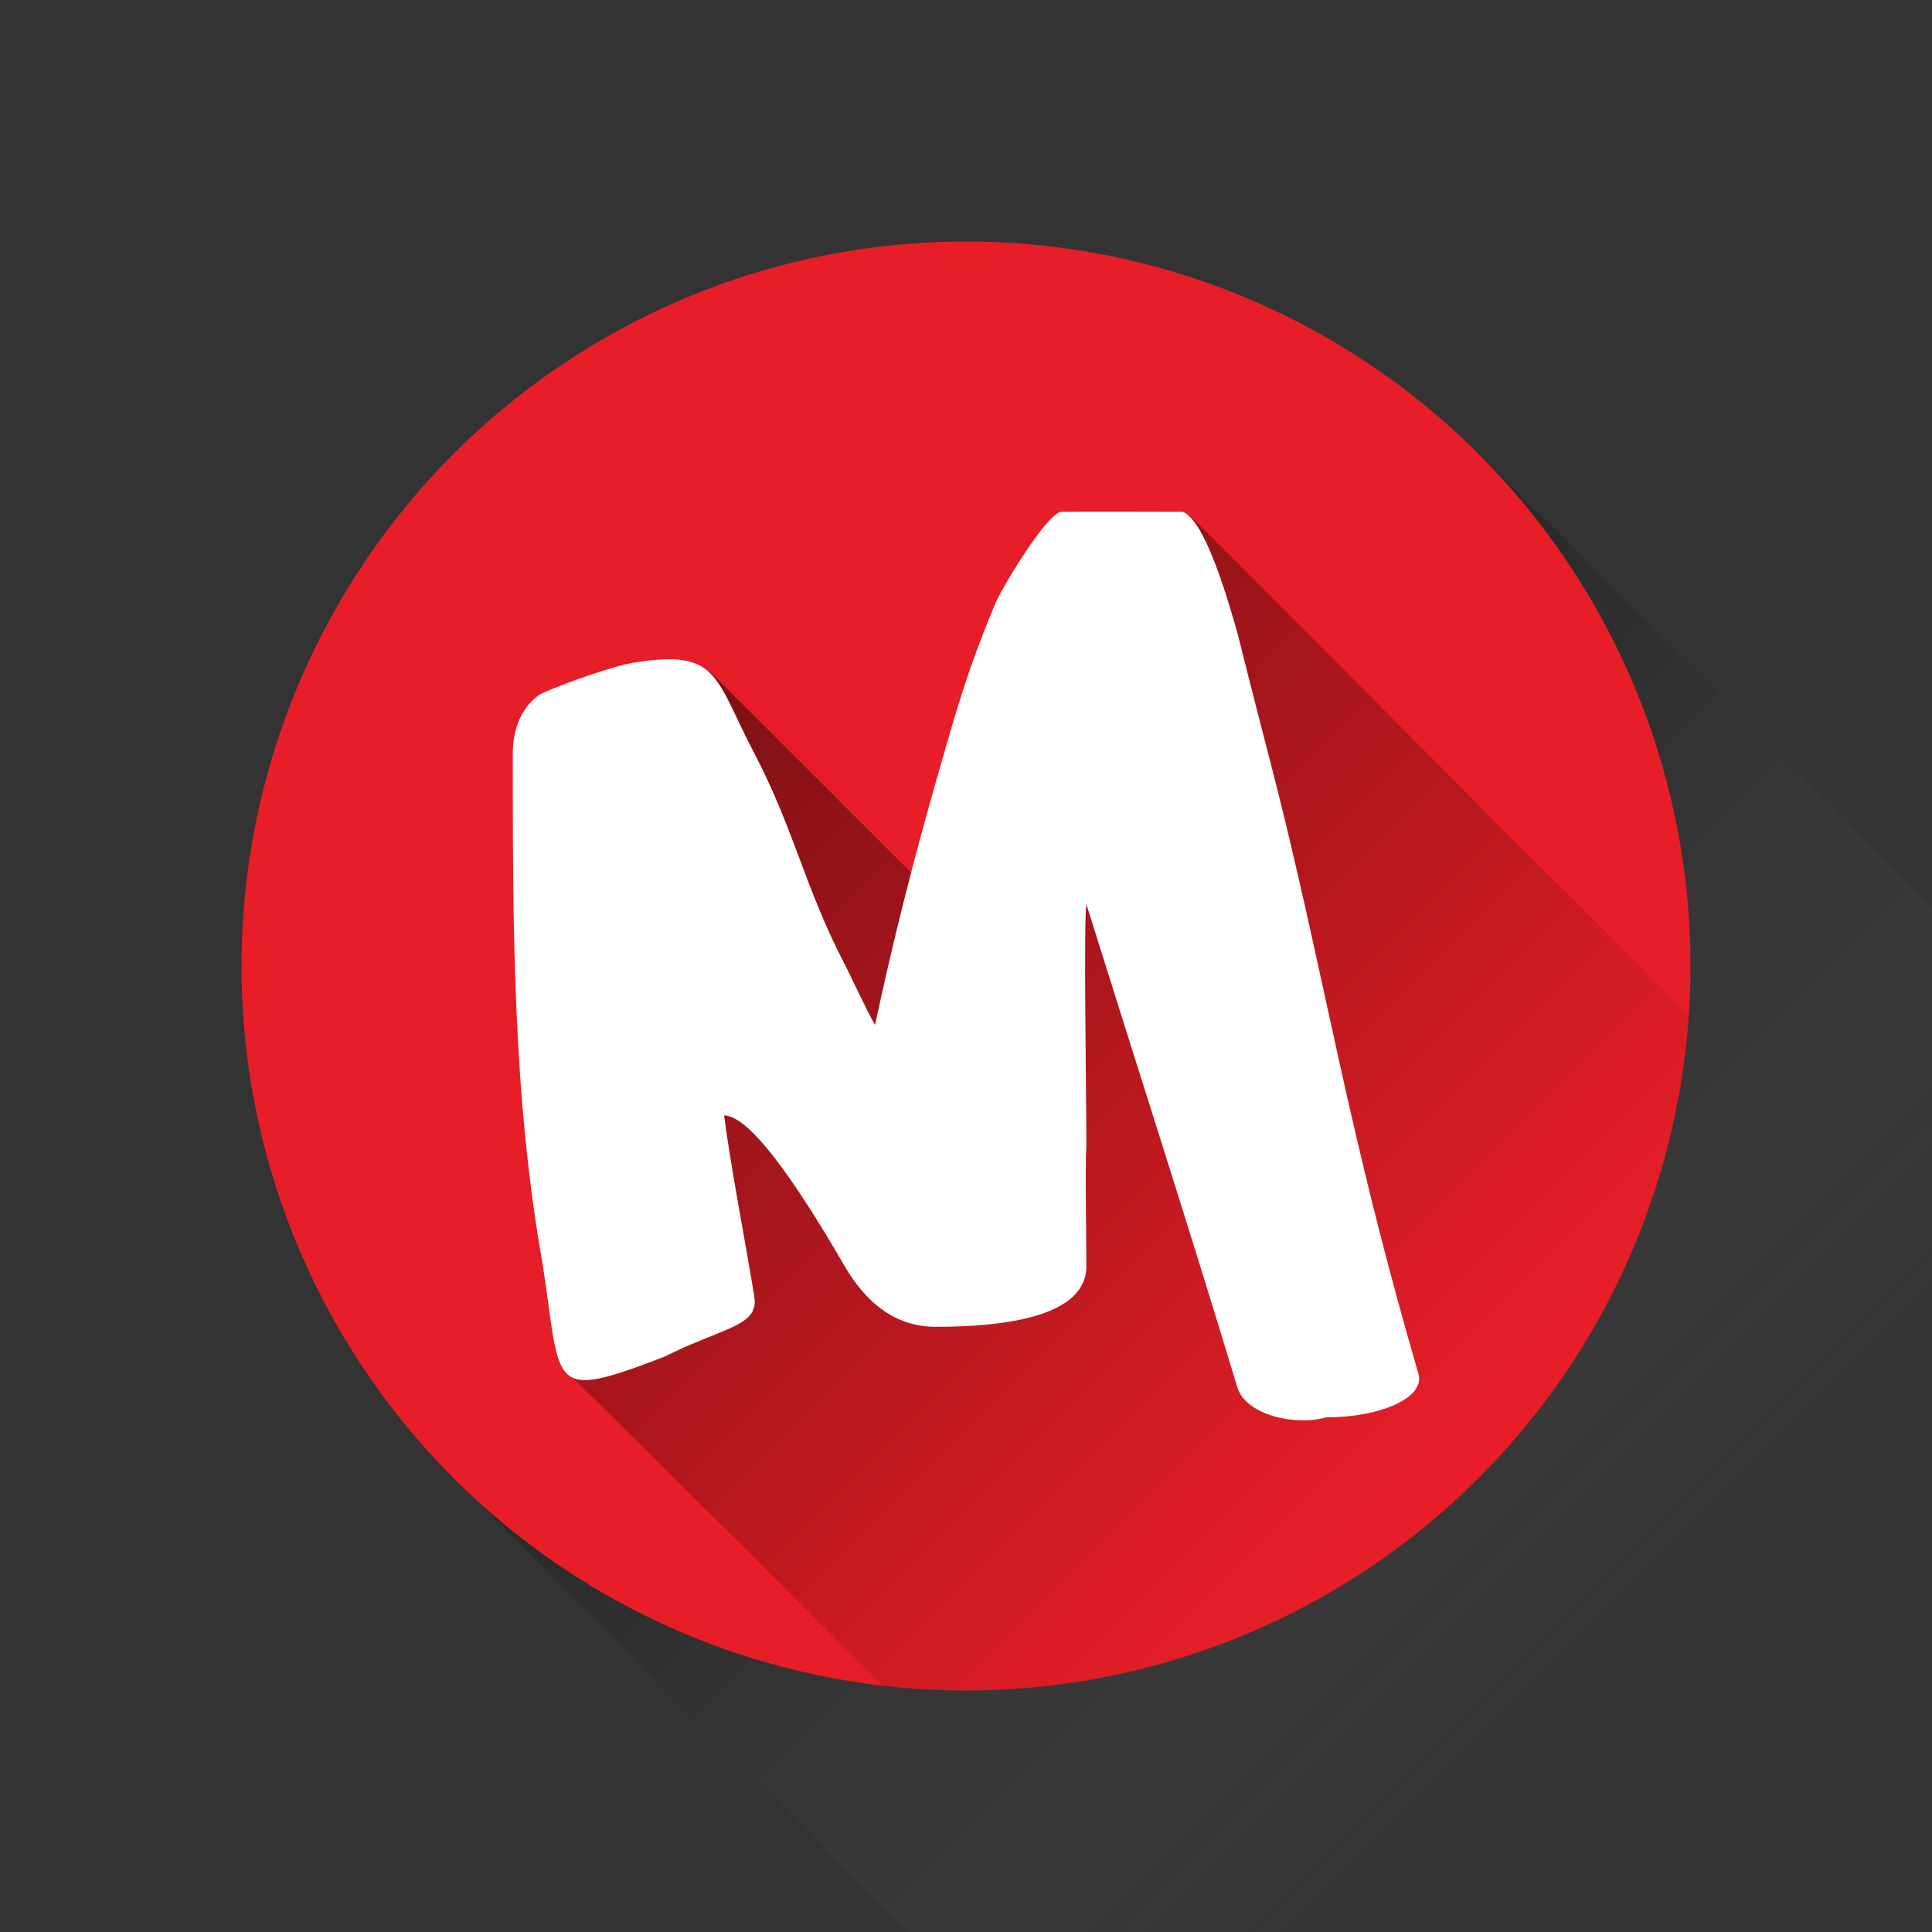 <?xml version="1.0" ?><!DOCTYPE svg  PUBLIC '-//W3C//DTD SVG 1.1//EN'  'http://www.w3.org/Graphics/SVG/1.1/DTD/svg11.dtd'><svg enable-background="new 0 0 64 64" height="64px" id="Meetup" version="1.1" viewBox="0 0 64 64" width="64px" xml:space="preserve" xmlns="http://www.w3.org/2000/svg" xmlns:xlink="http://www.w3.org/1999/xlink"><rect x="0" y="0" width="64" height="64" fill="#333333" stroke="none"/><linearGradient gradientTransform="matrix(1 0 0 -1 -1370 -1753)" gradientUnits="userSpaceOnUse" id="Circle_Shadow_1_" x1="1434.03" x2="1402.03" y1="-1816.999" y2="-1784.999"><stop offset="0.316" style="stop-color:#FFFFFF;stop-opacity:0"/><stop offset="0.351" style="stop-color:#E9E9E9;stop-opacity:0.05"/><stop offset="0.454" style="stop-color:#ACACAC;stop-opacity:0.202"/><stop offset="0.557" style="stop-color:#787878;stop-opacity:0.352"/><stop offset="0.657" style="stop-color:#4D4D4D;stop-opacity:0.498"/><stop offset="0.753" style="stop-color:#2B2B2B;stop-opacity:0.638"/><stop offset="0.844" style="stop-color:#131313;stop-opacity:0.772"/><stop offset="0.929" style="stop-color:#050505;stop-opacity:0.896"/><stop offset="1" style="stop-color:#000000"/></linearGradient><polygon enable-background="new    " fill="url(#Circle_Shadow_1_)" id="Circle_Shadow" opacity="0.2" points="64.029,64   64.029,30.059 49,15.029 15.059,48.971 30.088,64 "/><circle cx="32" cy="32" fill="#E71E27" id="Circle" r="24"/><g id="M_shadow"><g><defs><circle cx="32.029" cy="32" id="SVGID_1_" r="24"/></defs><clipPath id="SVGID_2_"><use overflow="visible" xlink:href="#SVGID_1_"/></clipPath><g clip-path="url(#SVGID_2_)" enable-background="new    " opacity="0.5"><linearGradient gradientTransform="matrix(1 0 0 -1 -274 -299)" gradientUnits="userSpaceOnUse" id="SVGID_3_" x1="328.035" x2="328.002" y1="-375.97" y2="-375.937"><stop offset="0.525" style="stop-color:#000000;stop-opacity:0"/><stop offset="0.579" style="stop-color:#000000;stop-opacity:0.113"/><stop offset="1" style="stop-color:#000000"/></linearGradient><path d="M54.018,76.952C53.826,77.032,54.208,76.878,54.018,76.952L54.018,76.952z" fill="url(#SVGID_3_)"/><linearGradient gradientTransform="matrix(1 0 0 -1 -274 -299)" gradientUnits="userSpaceOnUse" id="SVGID_4_" x1="351.391" x2="293.326" y1="-378.577" y2="-320.512"><stop offset="0.525" style="stop-color:#000000;stop-opacity:0"/><stop offset="0.579" style="stop-color:#000000;stop-opacity:0.113"/><stop offset="1" style="stop-color:#000000"/></linearGradient><path d="M79.02,77.516c-2.002-6.89-2.768-11.22-4.002-16.563c-0.703-3.053-1-4-2-8     c-0.229-0.791-0.906-3.229-1.607-3.864c-0.036-0.041-0.071-0.073-0.105-0.106c-0.037-0.041-0.072-0.074-0.107-0.106     c-0.035-0.04-0.071-0.073-0.106-0.104c-0.036-0.041-0.071-0.076-0.108-0.107c-0.033-0.04-0.068-0.072-0.104-0.104     c-0.036-0.041-0.07-0.074-0.105-0.106c-0.037-0.041-0.071-0.074-0.106-0.106c-0.035-0.039-0.069-0.072-0.104-0.104     c-0.037-0.041-0.072-0.075-0.107-0.106c-0.037-0.043-0.073-0.076-0.109-0.109c-0.033-0.038-0.066-0.068-0.101-0.1     c-0.037-0.044-0.075-0.08-0.112-0.113c-0.033-0.039-0.068-0.07-0.104-0.103c-0.034-0.04-0.068-0.073-0.104-0.104     c-0.037-0.043-0.074-0.078-0.111-0.111c-0.033-0.038-0.067-0.069-0.102-0.1c-0.036-0.043-0.072-0.078-0.107-0.11     c-0.037-0.041-0.072-0.075-0.109-0.108c-0.034-0.039-0.069-0.072-0.104-0.104c-0.035-0.04-0.07-0.073-0.105-0.105     c-0.036-0.041-0.071-0.074-0.105-0.105c-0.037-0.041-0.072-0.074-0.106-0.106c-0.036-0.041-0.071-0.073-0.106-0.106     c-0.035-0.041-0.07-0.073-0.105-0.105c-0.036-0.041-0.072-0.074-0.107-0.107c-0.035-0.039-0.07-0.072-0.105-0.104     c-0.037-0.041-0.072-0.075-0.108-0.106c-0.034-0.041-0.069-0.072-0.104-0.104c-0.035-0.041-0.07-0.074-0.105-0.106     c-0.036-0.041-0.071-0.074-0.105-0.105c-0.037-0.041-0.072-0.075-0.107-0.107c-0.036-0.041-0.072-0.074-0.108-0.107     c-0.034-0.038-0.069-0.07-0.104-0.104c-0.035-0.041-0.07-0.074-0.105-0.105c-0.035-0.041-0.07-0.073-0.105-0.105     c-0.035-0.041-0.071-0.074-0.107-0.107c-0.034-0.039-0.068-0.071-0.104-0.104c-0.037-0.043-0.073-0.078-0.11-0.111     c-0.035-0.039-0.07-0.072-0.104-0.104c-0.035-0.04-0.068-0.072-0.104-0.104c-0.037-0.045-0.074-0.08-0.112-0.113     c-0.033-0.038-0.066-0.069-0.101-0.1c-0.036-0.041-0.071-0.076-0.107-0.107c-0.036-0.042-0.071-0.076-0.108-0.109     c-0.033-0.039-0.067-0.07-0.103-0.102c-0.036-0.043-0.073-0.078-0.11-0.111c-0.035-0.039-0.068-0.07-0.104-0.104     c-0.035-0.041-0.071-0.074-0.106-0.106c-0.035-0.041-0.07-0.074-0.106-0.106c-0.035-0.041-0.07-0.074-0.104-0.105     c-0.037-0.041-0.072-0.074-0.106-0.105c-0.036-0.041-0.071-0.074-0.106-0.106c-0.035-0.041-0.07-0.074-0.105-0.106     c-0.036-0.041-0.072-0.074-0.107-0.107c-0.035-0.04-0.072-0.073-0.107-0.105c-0.034-0.04-0.069-0.072-0.104-0.104     c-0.036-0.041-0.071-0.074-0.106-0.106c-0.035-0.041-0.07-0.073-0.105-0.106c-0.036-0.041-0.07-0.073-0.105-0.105     c-0.035-0.04-0.07-0.072-0.105-0.105c-0.036-0.041-0.073-0.076-0.109-0.107c-0.035-0.041-0.07-0.073-0.104-0.105     c-0.035-0.041-0.07-0.074-0.105-0.104c-0.036-0.042-0.071-0.076-0.108-0.108c-0.034-0.039-0.068-0.072-0.104-0.103     c-0.035-0.041-0.068-0.074-0.104-0.104c-0.037-0.043-0.075-0.08-0.112-0.113c-0.033-0.039-0.067-0.069-0.103-0.101     c-0.035-0.043-0.072-0.077-0.109-0.11c-0.034-0.041-0.069-0.072-0.104-0.104c-0.037-0.041-0.072-0.074-0.106-0.106     c-0.036-0.041-0.071-0.074-0.106-0.105c-0.035-0.041-0.07-0.074-0.105-0.105c-0.036-0.041-0.071-0.074-0.106-0.106     c-0.036-0.041-0.071-0.074-0.106-0.106c-0.035-0.041-0.07-0.074-0.106-0.105c-0.034-0.041-0.071-0.075-0.106-0.107     c-0.035-0.041-0.071-0.074-0.107-0.105c-0.034-0.041-0.068-0.072-0.104-0.104c-0.037-0.041-0.071-0.073-0.106-0.106     c-0.036-0.041-0.071-0.073-0.106-0.105c-0.035-0.041-0.07-0.074-0.105-0.105c-0.037-0.043-0.073-0.076-0.109-0.108     c-0.035-0.04-0.068-0.072-0.104-0.104c-0.036-0.041-0.071-0.074-0.106-0.105c-0.036-0.041-0.071-0.074-0.106-0.105     c-0.035-0.041-0.07-0.074-0.105-0.106c-0.035-0.041-0.07-0.074-0.105-0.106c-0.035-0.039-0.07-0.072-0.105-0.104     c-0.036-0.042-0.072-0.077-0.109-0.109c-0.033-0.04-0.067-0.072-0.104-0.104c-0.037-0.043-0.074-0.078-0.111-0.111     c-0.033-0.039-0.068-0.07-0.103-0.102c-0.035-0.043-0.071-0.075-0.107-0.107c-0.034-0.04-0.067-0.072-0.103-0.104     c-0.037-0.043-0.074-0.08-0.112-0.112c-0.032-0.038-0.065-0.069-0.101-0.101c-0.036-0.043-0.073-0.078-0.109-0.11     c-0.035-0.04-0.07-0.073-0.105-0.104c-0.035-0.042-0.071-0.074-0.106-0.107c-0.036-0.041-0.072-0.074-0.108-0.106     c-0.033-0.04-0.068-0.071-0.104-0.104c-0.036-0.041-0.071-0.073-0.105-0.105c-0.037-0.041-0.072-0.074-0.107-0.105     c-0.035-0.041-0.07-0.074-0.105-0.106c-0.037-0.042-0.072-0.076-0.109-0.108c-0.034-0.039-0.068-0.072-0.104-0.104     c-0.035-0.041-0.07-0.074-0.105-0.105c-0.037-0.041-0.071-0.074-0.106-0.106c-0.036-0.041-0.071-0.074-0.106-0.106     c-0.035-0.041-0.07-0.074-0.105-0.105c-0.035-0.04-0.071-0.074-0.105-0.106c-0.037-0.041-0.072-0.073-0.107-0.106     c-0.035-0.041-0.07-0.073-0.105-0.105c-0.035-0.041-0.072-0.074-0.109-0.107c-0.033-0.041-0.068-0.071-0.104-0.104     c-0.035-0.041-0.07-0.074-0.105-0.106c-0.034-0.039-0.068-0.07-0.104-0.103c-0.036-0.044-0.075-0.08-0.112-0.114     c-0.033-0.037-0.065-0.068-0.1-0.098c-0.038-0.045-0.076-0.081-0.113-0.115c-0.033-0.039-0.067-0.07-0.103-0.102     c-0.036-0.041-0.072-0.075-0.108-0.107c-0.033-0.04-0.068-0.072-0.104-0.104c-0.036-0.043-0.072-0.076-0.109-0.109     c-0.033-0.039-0.066-0.07-0.102-0.102c-0.036-0.043-0.072-0.076-0.108-0.109c-0.036-0.041-0.071-0.075-0.106-0.107     c-0.037-0.041-0.072-0.074-0.109-0.107c-0.034-0.039-0.068-0.07-0.104-0.102c-0.035-0.041-0.07-0.076-0.105-0.107     c-0.036-0.041-0.071-0.074-0.105-0.106c-0.037-0.041-0.072-0.073-0.106-0.106c-0.036-0.041-0.071-0.073-0.106-0.105     c-0.035-0.041-0.072-0.074-0.106-0.105c-0.035-0.041-0.071-0.074-0.106-0.106c-0.035-0.041-0.07-0.073-0.105-0.106     c-0.036-0.041-0.072-0.074-0.108-0.106c-0.034-0.04-0.069-0.072-0.104-0.104c-0.035-0.041-0.07-0.074-0.105-0.105     c-0.035-0.04-0.068-0.072-0.104-0.104c-0.037-0.045-0.074-0.08-0.112-0.113c-0.035-0.04-0.07-0.072-0.104-0.104     c-0.035-0.038-0.07-0.071-0.104-0.104c-0.035-0.039-0.07-0.072-0.104-0.104c-0.037-0.041-0.072-0.075-0.109-0.106     c-0.033-0.041-0.067-0.072-0.104-0.104c-0.035-0.043-0.072-0.078-0.109-0.11c-0.034-0.041-0.069-0.071-0.104-0.104     c-0.036-0.043-0.071-0.077-0.108-0.109c-0.035-0.039-0.068-0.07-0.104-0.103c-0.036-0.043-0.073-0.078-0.109-0.111     c-0.035-0.04-0.07-0.071-0.104-0.104c-0.037-0.042-0.073-0.076-0.11-0.109c-0.033-0.038-0.066-0.069-0.101-0.101     c-0.037-0.043-0.073-0.078-0.11-0.111c-0.035-0.039-0.068-0.071-0.104-0.103c-0.037-0.042-0.073-0.077-0.11-0.11     c-0.034-0.04-0.069-0.073-0.104-0.104c-0.035-0.041-0.069-0.074-0.104-0.105c-0.036-0.041-0.071-0.075-0.106-0.106     c-0.035-0.041-0.07-0.075-0.105-0.107c-0.036-0.041-0.071-0.075-0.107-0.107c-0.035-0.041-0.07-0.073-0.104-0.105     c-0.036-0.042-0.072-0.076-0.108-0.108c-0.035-0.04-0.068-0.073-0.104-0.104c-0.036-0.042-0.071-0.076-0.107-0.108     c-0.035-0.041-0.07-0.075-0.107-0.107c-0.034-0.04-0.068-0.072-0.104-0.104c-0.035-0.041-0.07-0.074-0.105-0.106     c-0.037-0.042-0.071-0.075-0.107-0.107c-0.034-0.04-0.068-0.073-0.104-0.104c-0.037-0.043-0.074-0.079-0.112-0.112     c-0.034-0.04-0.068-0.071-0.103-0.102c-0.037-0.042-0.072-0.076-0.107-0.108c-0.034-0.04-0.068-0.071-0.104-0.103     c-0.037-0.043-0.074-0.079-0.111-0.112c-0.034-0.04-0.069-0.072-0.104-0.103c-0.034-0.04-0.069-0.072-0.104-0.104     c-0.036-0.043-0.072-0.078-0.109-0.111c-0.035-0.04-0.068-0.072-0.104-0.104c-0.037-0.042-0.072-0.076-0.108-0.109     c-0.035-0.041-0.07-0.074-0.106-0.105c-0.033-0.04-0.068-0.073-0.104-0.104c-0.035-0.042-0.071-0.075-0.107-0.107     c-0.035-0.041-0.07-0.074-0.105-0.106c-0.035-0.041-0.071-0.075-0.107-0.107c-0.035-0.041-0.07-0.074-0.105-0.105     c-0.034-0.04-0.069-0.073-0.104-0.104c-0.036-0.041-0.071-0.075-0.106-0.107c-0.037-0.042-0.072-0.077-0.109-0.109     c-0.035-0.041-0.07-0.073-0.105-0.105c-0.033-0.04-0.067-0.072-0.104-0.104c-0.036-0.042-0.072-0.076-0.107-0.108     c-0.035-0.04-0.068-0.073-0.104-0.104c-0.037-0.044-0.075-0.081-0.113-0.114c-0.033-0.038-0.066-0.068-0.1-0.098     c-0.036-0.042-0.073-0.078-0.11-0.11c-0.034-0.041-0.069-0.074-0.104-0.106c-0.034-0.04-0.068-0.071-0.104-0.103     c-0.037-0.043-0.073-0.079-0.11-0.112c-0.035-0.04-0.068-0.072-0.104-0.103c-0.035-0.041-0.069-0.074-0.104-0.106     c-0.037-0.042-0.074-0.078-0.11-0.111c-0.033-0.039-0.067-0.07-0.101-0.1c-0.037-0.043-0.076-0.079-0.113-0.112     c-0.032-0.039-0.066-0.07-0.1-0.101c-0.037-0.042-0.074-0.077-0.109-0.109c-0.035-0.041-0.07-0.074-0.106-0.106     c-0.036-0.042-0.071-0.076-0.108-0.109c-0.033-0.039-0.068-0.071-0.104-0.102c-0.035-0.041-0.07-0.075-0.105-0.107     c-0.037-0.041-0.071-0.075-0.106-0.106c-0.036-0.041-0.071-0.075-0.106-0.107c-0.035-0.042-0.072-0.075-0.107-0.108     c-0.034-0.039-0.068-0.071-0.104-0.102c-0.037-0.043-0.072-0.078-0.109-0.111c-0.036-0.041-0.071-0.074-0.107-0.106     c-0.033-0.04-0.068-0.072-0.104-0.104c-0.035-0.041-0.07-0.074-0.105-0.106c-0.036-0.041-0.07-0.075-0.105-0.106     c-0.037-0.041-0.071-0.075-0.106-0.106c-0.036-0.041-0.071-0.075-0.106-0.106c-0.035-0.041-0.069-0.074-0.105-0.106     c-0.036-0.042-0.072-0.076-0.107-0.109c-0.035-0.039-0.068-0.071-0.104-0.102c-0.037-0.042-0.074-0.078-0.111-0.111     c-0.033-0.04-0.068-0.072-0.104-0.104c-0.035-0.042-0.071-0.075-0.107-0.107c-0.033-0.04-0.068-0.072-0.104-0.104     c-0.036-0.042-0.072-0.076-0.108-0.108c-0.034-0.04-0.069-0.072-0.104-0.104c-0.035-0.042-0.07-0.076-0.106-0.108     c-0.035-0.041-0.069-0.073-0.104-0.105c-0.037-0.041-0.071-0.075-0.106-0.107c-0.036-0.041-0.072-0.075-0.106-0.107     c-0.037-0.041-0.072-0.075-0.107-0.107c-0.035-0.041-0.07-0.073-0.105-0.105c-0.035-0.041-0.07-0.073-0.104-0.105     c-0.037-0.042-0.073-0.076-0.109-0.109c-0.035-0.041-0.07-0.073-0.105-0.105c-0.034-0.041-0.07-0.075-0.105-0.107     c-0.035-0.041-0.07-0.073-0.105-0.105c-0.035-0.041-0.07-0.075-0.105-0.107c-0.036-0.041-0.072-0.075-0.107-0.107     c-0.035-0.041-0.069-0.074-0.105-0.105c-0.035-0.042-0.071-0.075-0.107-0.108c-0.035-0.041-0.07-0.073-0.104-0.105     c-0.035-0.041-0.07-0.074-0.106-0.105c-0.035-0.041-0.07-0.074-0.104-0.106c-0.035-0.041-0.07-0.074-0.105-0.106     c-0.036-0.042-0.071-0.076-0.108-0.108c-0.035-0.041-0.07-0.074-0.106-0.106c-0.032-0.039-0.067-0.07-0.103-0.102     c-0.036-0.043-0.074-0.08-0.111-0.113c-0.035-0.041-0.071-0.074-0.105-0.105c-0.033-0.039-0.067-0.069-0.102-0.1     c-0.037-0.043-0.074-0.079-0.111-0.112c-0.033-0.04-0.068-0.072-0.104-0.103c-0.036-0.042-0.073-0.078-0.11-0.11     c-0.034-0.039-0.067-0.071-0.103-0.102c-0.035-0.042-0.071-0.077-0.108-0.109c-0.034-0.041-0.071-0.074-0.106-0.106     c-0.035-0.04-0.068-0.072-0.104-0.104c-0.035-0.041-0.07-0.075-0.105-0.106c-0.037-0.042-0.072-0.076-0.108-0.108     c-0.035-0.041-0.07-0.074-0.104-0.105c-0.037-0.042-0.072-0.076-0.108-0.108c-0.034-0.04-0.069-0.072-0.104-0.103     c-0.035-0.042-0.072-0.076-0.106-0.108c-0.035-0.04-0.07-0.073-0.104-0.104c-0.035-0.042-0.072-0.076-0.109-0.109     c-0.034-0.041-0.069-0.073-0.104-0.105c-0.034-0.041-0.069-0.074-0.104-0.106c-0.036-0.042-0.071-0.075-0.107-0.107     c-0.035-0.041-0.07-0.073-0.105-0.105c-0.035-0.041-0.07-0.075-0.106-0.107c-0.035-0.041-0.071-0.074-0.106-0.106     c-0.035-0.041-0.07-0.074-0.106-0.106c-0.033-0.039-0.067-0.071-0.103-0.102c-0.037-0.043-0.074-0.08-0.111-0.113     c-0.035-0.04-0.069-0.072-0.104-0.103c-0.034-0.041-0.069-0.074-0.106-0.106c-0.034-0.041-0.07-0.075-0.105-0.107     c-0.035-0.04-0.068-0.072-0.104-0.104c-0.036-0.041-0.071-0.075-0.107-0.107c-0.037-0.043-0.072-0.078-0.109-0.111     c-0.035-0.039-0.068-0.07-0.103-0.101c-0.036-0.042-0.072-0.076-0.108-0.108c-0.035-0.041-0.07-0.073-0.104-0.105     c-0.037-0.042-0.073-0.077-0.11-0.11c-0.034-0.039-0.067-0.071-0.103-0.102c-0.036-0.043-0.073-0.078-0.11-0.111     c-0.034-0.04-0.069-0.072-0.104-0.103c-0.035-0.042-0.07-0.075-0.106-0.107c-0.035-0.041-0.071-0.075-0.106-0.107     c-0.035-0.041-0.069-0.074-0.105-0.105c-0.035-0.042-0.07-0.075-0.107-0.108c-0.035-0.04-0.07-0.073-0.104-0.105     c-0.035-0.041-0.07-0.074-0.106-0.106c-0.103-0.119-0.205-0.205-0.31-0.242c-1.375,0-2.615-0.011-4,0     c-0.49,0.003-2.013,2.581-2.188,3c-0.965,2.314-1.313,3.596-2,6c-0.278,0.976-0.543,1.989-0.807,3.003     c-0.029-0.031-0.06-0.06-0.091-0.088c-0.034-0.038-0.07-0.073-0.106-0.106c-0.034-0.038-0.07-0.072-0.105-0.106     c-0.035-0.038-0.071-0.073-0.107-0.107c-0.034-0.038-0.07-0.072-0.106-0.106c-0.035-0.038-0.071-0.074-0.108-0.108     c-0.033-0.036-0.068-0.07-0.103-0.103c-0.036-0.039-0.073-0.076-0.11-0.11c-0.034-0.037-0.069-0.071-0.105-0.104     c-0.034-0.038-0.07-0.073-0.107-0.107c-0.034-0.037-0.069-0.072-0.105-0.105c-0.035-0.038-0.071-0.074-0.108-0.108     c-0.033-0.037-0.069-0.071-0.104-0.104c-0.035-0.039-0.072-0.075-0.109-0.109c-0.034-0.038-0.069-0.072-0.105-0.105     c-0.034-0.037-0.069-0.071-0.105-0.104c-0.034-0.038-0.07-0.073-0.107-0.107c-0.035-0.038-0.071-0.074-0.108-0.107     c-0.034-0.037-0.069-0.071-0.104-0.104c-0.034-0.038-0.071-0.073-0.107-0.107c-0.034-0.038-0.069-0.072-0.105-0.105     c-0.035-0.038-0.071-0.074-0.108-0.108c-0.034-0.037-0.069-0.072-0.105-0.105c-0.034-0.038-0.07-0.073-0.106-0.106     c-0.035-0.039-0.072-0.075-0.109-0.109c-0.033-0.037-0.068-0.071-0.104-0.104c-0.034-0.038-0.07-0.072-0.106-0.106     c-0.034-0.038-0.071-0.074-0.107-0.107c-0.034-0.037-0.069-0.072-0.105-0.105c-0.034-0.038-0.07-0.072-0.106-0.106     c-0.034-0.038-0.07-0.073-0.107-0.107c-0.034-0.038-0.071-0.073-0.107-0.106c-0.034-0.038-0.07-0.072-0.106-0.106     c-0.034-0.038-0.07-0.073-0.106-0.106c-0.034-0.038-0.07-0.072-0.106-0.105c-0.034-0.038-0.07-0.073-0.106-0.106     c-0.034-0.038-0.071-0.074-0.107-0.107c-0.034-0.038-0.071-0.073-0.107-0.107c-0.034-0.038-0.07-0.072-0.106-0.105     c-0.034-0.038-0.07-0.072-0.105-0.105c-0.034-0.038-0.07-0.073-0.107-0.107c-0.034-0.037-0.07-0.072-0.106-0.104     c-0.034-0.038-0.07-0.073-0.106-0.107c-0.034-0.038-0.07-0.073-0.106-0.106c-0.034-0.038-0.07-0.072-0.106-0.106     c-0.034-0.038-0.07-0.073-0.107-0.107c-0.034-0.037-0.069-0.072-0.105-0.105c-0.035-0.038-0.071-0.074-0.108-0.107     c-0.034-0.038-0.069-0.072-0.105-0.105c-0.034-0.038-0.07-0.073-0.106-0.107c-0.034-0.038-0.07-0.073-0.107-0.106     c-0.034-0.038-0.07-0.073-0.106-0.106c-0.034-0.038-0.07-0.072-0.106-0.106c-0.034-0.038-0.07-0.073-0.106-0.106     c-0.034-0.038-0.07-0.072-0.106-0.106c-0.034-0.038-0.07-0.073-0.106-0.106c-0.035-0.038-0.071-0.073-0.107-0.107     c-0.034-0.038-0.07-0.073-0.106-0.106c-0.034-0.038-0.07-0.073-0.106-0.106c-0.034-0.037-0.069-0.072-0.105-0.105     c-0.035-0.038-0.071-0.073-0.107-0.107c-0.034-0.037-0.07-0.072-0.105-0.105c-0.484-0.533-1.149-0.671-2.612-0.43     c-0.706,0.114-2.351,0.708-3,1c-0.323,0.146-1,0.75-1,2c0,5.875,0,11.375,1,17c0.317,2.076,0.354,3.194,0.846,3.592     c0.033,0.039,0.068,0.076,0.106,0.105c0.033,0.04,0.068,0.076,0.106,0.106c0.033,0.04,0.068,0.075,0.106,0.106     c0.033,0.039,0.069,0.075,0.107,0.106c0.033,0.039,0.068,0.073,0.105,0.104c0.033,0.039,0.069,0.075,0.107,0.106     c0.033,0.039,0.068,0.075,0.105,0.104c0.033,0.041,0.069,0.076,0.107,0.106c0.033,0.04,0.068,0.076,0.106,0.106     c0.033,0.039,0.068,0.076,0.106,0.105c0.033,0.04,0.069,0.076,0.107,0.107c0.033,0.039,0.069,0.074,0.106,0.104     c0.033,0.039,0.068,0.075,0.106,0.104c0.033,0.041,0.068,0.076,0.106,0.107c0.033,0.039,0.069,0.075,0.107,0.106     c0.032,0.038,0.067,0.073,0.104,0.104c0.033,0.039,0.069,0.075,0.107,0.106c0.033,0.04,0.069,0.075,0.107,0.106     c0.033,0.039,0.068,0.075,0.106,0.105c0.033,0.04,0.069,0.076,0.107,0.105c0.033,0.041,0.068,0.076,0.105,0.105     c0.033,0.04,0.069,0.076,0.106,0.105c0.033,0.041,0.068,0.076,0.106,0.106c0.033,0.04,0.069,0.076,0.107,0.106     c0.033,0.039,0.068,0.076,0.106,0.105c0.032,0.039,0.067,0.075,0.105,0.105c0.033,0.039,0.07,0.076,0.108,0.107     c0.033,0.039,0.068,0.075,0.106,0.105c0.033,0.039,0.068,0.074,0.106,0.105c0.033,0.039,0.068,0.075,0.106,0.105     c0.033,0.04,0.068,0.076,0.106,0.107c0.033,0.039,0.068,0.074,0.106,0.104c0.033,0.039,0.068,0.075,0.106,0.104     c0.033,0.041,0.068,0.078,0.107,0.107c0.033,0.04,0.069,0.076,0.107,0.107c0.032,0.037,0.067,0.074,0.104,0.104     c0.033,0.039,0.068,0.076,0.107,0.105c0.033,0.041,0.069,0.076,0.107,0.107c0.033,0.039,0.068,0.075,0.105,0.105     c0.033,0.039,0.069,0.074,0.107,0.105c0.033,0.039,0.068,0.075,0.105,0.105c0.033,0.04,0.069,0.076,0.107,0.107     c0.033,0.039,0.068,0.074,0.106,0.104c0.033,0.04,0.068,0.075,0.105,0.106c0.033,0.039,0.069,0.075,0.108,0.106     c0.033,0.039,0.068,0.075,0.105,0.104c0.033,0.041,0.069,0.076,0.108,0.107c0.032,0.039,0.067,0.075,0.105,0.105     c0.032,0.039,0.068,0.074,0.105,0.104c0.033,0.04,0.069,0.076,0.108,0.106c0.033,0.039,0.068,0.076,0.105,0.105     c0.033,0.04,0.068,0.076,0.106,0.106c0.033,0.04,0.069,0.075,0.107,0.106c0.033,0.039,0.068,0.075,0.106,0.105     c0.033,0.04,0.068,0.074,0.106,0.105c0.033,0.039,0.068,0.075,0.106,0.106c0.033,0.039,0.068,0.075,0.106,0.104     c0.033,0.041,0.069,0.076,0.107,0.107c0.033,0.039,0.068,0.075,0.106,0.105c0.033,0.039,0.068,0.076,0.106,0.105     c0.033,0.04,0.069,0.076,0.107,0.107c0.033,0.039,0.068,0.074,0.105,0.104c0.033,0.039,0.069,0.075,0.107,0.106     c0.033,0.039,0.068,0.074,0.106,0.105c0.033,0.039,0.068,0.075,0.106,0.105c0.033,0.04,0.069,0.076,0.107,0.107     c0.032,0.039,0.067,0.074,0.105,0.104c0.033,0.04,0.07,0.077,0.108,0.106c0.032,0.039,0.066,0.074,0.104,0.104     c0.034,0.041,0.07,0.078,0.109,0.108c0.033,0.039,0.068,0.076,0.105,0.105c0.033,0.039,0.068,0.075,0.105,0.105     c0.033,0.039,0.069,0.076,0.108,0.106c0.032,0.039,0.067,0.075,0.105,0.104c0.033,0.041,0.069,0.076,0.108,0.107     c0.033,0.039,0.068,0.075,0.106,0.105c0.033,0.039,0.068,0.076,0.106,0.107c0.033,0.038,0.068,0.073,0.106,0.104     c0.033,0.039,0.068,0.075,0.106,0.104c0.033,0.041,0.069,0.076,0.107,0.107c0.032,0.039,0.067,0.074,0.105,0.105     c0.033,0.039,0.069,0.075,0.108,0.106c0.033,0.039,0.068,0.075,0.106,0.104c0.033,0.041,0.068,0.076,0.106,0.106     c0.033,0.04,0.068,0.075,0.106,0.106c0.033,0.039,0.068,0.074,0.106,0.105c0.033,0.039,0.068,0.074,0.105,0.105     c0.033,0.039,0.069,0.076,0.107,0.106c0.033,0.039,0.068,0.075,0.106,0.106c0.033,0.039,0.068,0.074,0.106,0.105     c0.033,0.039,0.069,0.075,0.106,0.105c0.033,0.04,0.069,0.076,0.107,0.107c0.032,0.039,0.067,0.073,0.105,0.104     c0.033,0.04,0.069,0.076,0.107,0.107c0.033,0.039,0.068,0.074,0.106,0.105c0.033,0.039,0.068,0.075,0.106,0.105     c0.033,0.039,0.069,0.076,0.107,0.105c0.033,0.04,0.069,0.076,0.107,0.107c0.032,0.037,0.067,0.074,0.104,0.104     c0.033,0.04,0.069,0.077,0.108,0.108c0.032,0.038,0.067,0.073,0.104,0.104c0.033,0.04,0.069,0.076,0.107,0.107     c0.033,0.039,0.068,0.075,0.106,0.106c0.033,0.039,0.068,0.074,0.106,0.104c0.033,0.04,0.069,0.075,0.107,0.106     c0.032,0.039,0.067,0.074,0.104,0.104c0.034,0.04,0.07,0.077,0.108,0.108c0.033,0.039,0.069,0.074,0.107,0.104     c0.032,0.039,0.067,0.075,0.105,0.104c0.033,0.041,0.068,0.076,0.106,0.106c0.033,0.04,0.069,0.076,0.108,0.106     c0.032,0.039,0.067,0.076,0.105,0.105c0.033,0.04,0.069,0.076,0.108,0.107c0.032,0.039,0.067,0.074,0.104,0.104     c0.033,0.04,0.069,0.076,0.107,0.107c0.033,0.04,0.069,0.076,0.107,0.105c0.032,0.039,0.067,0.075,0.105,0.105     c0.033,0.04,0.069,0.076,0.107,0.105c0.033,0.041,0.069,0.076,0.107,0.107c0.033,0.039,0.068,0.075,0.106,0.105     c0.033,0.039,0.068,0.076,0.106,0.105c0.033,0.039,0.068,0.075,0.106,0.105c0.034,0.041,0.07,0.076,0.108,0.107     c0.032,0.038,0.067,0.074,0.104,0.104c0.033,0.039,0.069,0.076,0.107,0.107c0.033,0.039,0.068,0.075,0.106,0.105     c0.033,0.039,0.069,0.076,0.107,0.107c0.033,0.038,0.069,0.074,0.107,0.105c0.033,0.039,0.068,0.074,0.106,0.104     c0.032,0.041,0.067,0.076,0.106,0.106c0.031,0.04,0.067,0.075,0.105,0.106c0.031,0.039,0.066,0.075,0.105,0.105     c0.032,0.04,0.067,0.076,0.105,0.105c0.033,0.041,0.068,0.076,0.105,0.106c0.033,0.041,0.07,0.077,0.109,0.108     c0.031,0.037,0.064,0.072,0.104,0.103c0.033,0.041,0.068,0.078,0.107,0.109c0.033,0.038,0.068,0.075,0.106,0.104     c0.032,0.039,0.067,0.075,0.106,0.106c0.031,0.039,0.066,0.075,0.104,0.104c0.032,0.039,0.067,0.075,0.104,0.105     c0.033,0.041,0.07,0.078,0.109,0.109c0.031,0.039,0.066,0.073,0.104,0.104c0.033,0.04,0.068,0.076,0.106,0.107     c0.033,0.039,0.067,0.074,0.104,0.104c0.033,0.04,0.07,0.077,0.108,0.108c0.033,0.039,0.067,0.074,0.106,0.104     c0.033,0.039,0.068,0.075,0.104,0.104c0.033,0.039,0.068,0.076,0.106,0.106c0.033,0.04,0.068,0.076,0.107,0.107     c0.031,0.038,0.066,0.073,0.104,0.104c0.033,0.039,0.068,0.075,0.107,0.105c0.031,0.04,0.066,0.074,0.104,0.105     c0.032,0.041,0.069,0.076,0.106,0.107c0.033,0.039,0.068,0.075,0.106,0.105c0.033,0.039,0.069,0.076,0.106,0.106     c0.033,0.039,0.067,0.074,0.104,0.104c0.033,0.041,0.069,0.076,0.108,0.108c0.031,0.038,0.066,0.073,0.104,0.103     c0.033,0.041,0.069,0.078,0.107,0.108c0.033,0.039,0.068,0.075,0.105,0.104c0.033,0.041,0.068,0.076,0.106,0.106     c0.032,0.04,0.069,0.076,0.106,0.106c0.032,0.04,0.068,0.076,0.106,0.107c0.032,0.039,0.067,0.074,0.104,0.104     c0.033,0.039,0.068,0.075,0.106,0.104c0.033,0.041,0.069,0.077,0.106,0.108c0.033,0.039,0.068,0.074,0.105,0.104     c0.033,0.039,0.068,0.076,0.105,0.105c0.033,0.04,0.069,0.076,0.107,0.107c0.032,0.039,0.067,0.074,0.105,0.104     c0.033,0.039,0.068,0.075,0.105,0.106c0.033,0.039,0.069,0.076,0.107,0.106c0.031,0.039,0.066,0.074,0.105,0.105     c0.032,0.038,0.067,0.075,0.105,0.106c0.033,0.038,0.068,0.074,0.105,0.104c0.033,0.04,0.069,0.075,0.107,0.106     c0.031,0.039,0.066,0.074,0.104,0.104c0.034,0.041,0.07,0.077,0.109,0.108c0.031,0.039,0.066,0.073,0.104,0.104     c0.033,0.041,0.07,0.078,0.109,0.109c0.031,0.037,0.066,0.072,0.104,0.104c0.033,0.04,0.068,0.077,0.107,0.107     c0.032,0.039,0.067,0.076,0.105,0.105c0.033,0.04,0.068,0.076,0.107,0.107c0.031,0.039,0.067,0.074,0.104,0.105     c0.032,0.039,0.067,0.075,0.106,0.105c0.032,0.04,0.068,0.076,0.106,0.107c0.033,0.039,0.067,0.074,0.106,0.104     c0.031,0.039,0.066,0.075,0.104,0.104c0.033,0.041,0.067,0.076,0.106,0.106c0.033,0.04,0.067,0.076,0.105,0.106     c0.033,0.039,0.068,0.076,0.105,0.105c0.033,0.04,0.07,0.076,0.107,0.107c0.033,0.039,0.068,0.074,0.106,0.104     c0.032,0.04,0.067,0.076,0.106,0.106c0.031,0.039,0.066,0.074,0.104,0.105c0.032,0.039,0.067,0.075,0.106,0.106     c0.032,0.039,0.067,0.075,0.105,0.104c0.033,0.041,0.068,0.076,0.107,0.107c0.031,0.039,0.066,0.074,0.104,0.104     c0.033,0.041,0.068,0.078,0.107,0.108c0.033,0.039,0.068,0.075,0.105,0.104c0.033,0.041,0.068,0.076,0.107,0.106     c0.031,0.039,0.066,0.074,0.104,0.104c0.033,0.039,0.068,0.076,0.107,0.106c0.031,0.04,0.068,0.076,0.105,0.107     c0.033,0.038,0.069,0.075,0.107,0.106c0.031,0.038,0.066,0.073,0.104,0.104c0.033,0.04,0.069,0.075,0.108,0.106     c0.032,0.039,0.067,0.074,0.104,0.104c0.032,0.04,0.068,0.075,0.106,0.106c0.032,0.039,0.067,0.075,0.104,0.105     c0.033,0.04,0.069,0.076,0.107,0.107c0.033,0.039,0.068,0.074,0.105,0.104c0.033,0.04,0.068,0.076,0.106,0.106     c0.033,0.039,0.068,0.074,0.104,0.104c0.033,0.04,0.068,0.076,0.107,0.106c0.032,0.039,0.068,0.076,0.105,0.105     c0.033,0.04,0.068,0.076,0.105,0.106c0.033,0.04,0.069,0.075,0.106,0.106c0.032,0.039,0.067,0.075,0.106,0.105     c0.032,0.04,0.068,0.076,0.106,0.107c0.032,0.039,0.067,0.074,0.106,0.104c0.031,0.039,0.067,0.075,0.105,0.106     c0.032,0.039,0.066,0.074,0.105,0.104c0.033,0.04,0.067,0.076,0.105,0.106c0.033,0.039,0.068,0.076,0.105,0.105     c0.033,0.04,0.068,0.076,0.106,0.105c0.033,0.041,0.069,0.076,0.107,0.107c0.032,0.039,0.067,0.075,0.106,0.106     c0.031,0.038,0.066,0.073,0.104,0.104c0.033,0.041,0.068,0.078,0.107,0.109c0.032,0.038,0.067,0.073,0.104,0.104     c0.032,0.039,0.067,0.076,0.106,0.106c0.032,0.04,0.068,0.076,0.106,0.106c0.033,0.039,0.067,0.076,0.106,0.106     c0.033,0.039,0.066,0.074,0.104,0.104c0.033,0.041,0.069,0.076,0.108,0.107c0.031,0.039,0.066,0.074,0.104,0.104     c0.033,0.041,0.068,0.076,0.105,0.106c0.033,0.04,0.068,0.076,0.106,0.106c0.033,0.039,0.068,0.076,0.106,0.105     c0.033,0.04,0.068,0.076,0.105,0.106c0.033,0.04,0.069,0.075,0.107,0.106c0.033,0.039,0.068,0.075,0.105,0.105     c0.033,0.039,0.068,0.074,0.105,0.105c0.033,0.039,0.068,0.075,0.105,0.105c0.033,0.04,0.068,0.076,0.106,0.105     c0.033,0.041,0.067,0.076,0.106,0.106c0.033,0.04,0.067,0.076,0.105,0.106c0.033,0.039,0.069,0.076,0.107,0.106     c0.033,0.039,0.068,0.075,0.105,0.104c0.032,0.039,0.067,0.076,0.105,0.107c0.033,0.038,0.068,0.074,0.105,0.105     c0.033,0.039,0.069,0.074,0.107,0.105c0.031,0.039,0.066,0.075,0.105,0.105c0.032,0.04,0.067,0.076,0.106,0.107     c0.032,0.039,0.067,0.074,0.104,0.104c0.032,0.04,0.068,0.076,0.106,0.106c0.033,0.039,0.067,0.074,0.104,0.104     c0.035,0.041,0.07,0.077,0.108,0.108c0.032,0.037,0.067,0.072,0.104,0.104c0.033,0.04,0.068,0.077,0.107,0.108     c0.032,0.038,0.067,0.075,0.105,0.104c0.033,0.04,0.068,0.076,0.105,0.106c0.033,0.04,0.069,0.077,0.108,0.106     c0.032,0.039,0.065,0.074,0.104,0.104c0.032,0.04,0.069,0.077,0.108,0.108c0.032,0.039,0.067,0.073,0.104,0.104     c0.032,0.04,0.067,0.076,0.105,0.106c0.033,0.039,0.068,0.076,0.105,0.105c0.033,0.04,0.068,0.076,0.106,0.105     c0.033,0.041,0.069,0.078,0.108,0.107c0.031,0.039,0.066,0.074,0.104,0.104c0.033,0.041,0.068,0.076,0.107,0.107     c0.031,0.039,0.066,0.075,0.105,0.105c0.032,0.04,0.067,0.076,0.105,0.105c0.033,0.041,0.068,0.076,0.105,0.106     c0.033,0.04,0.069,0.075,0.107,0.106c0.031,0.039,0.066,0.074,0.105,0.105c0.032,0.04,0.068,0.076,0.106,0.107     c0.033,0.039,0.067,0.074,0.104,0.104c0.033,0.039,0.068,0.074,0.105,0.104c0.033,0.039,0.068,0.076,0.107,0.106     c0.031,0.04,0.067,0.076,0.104,0.106c0.033,0.039,0.069,0.076,0.106,0.106c0.033,0.039,0.068,0.075,0.106,0.105     c0.033,0.04,0.068,0.075,0.106,0.106c0.033,0.039,0.066,0.074,0.105,0.104c0.032,0.04,0.068,0.077,0.106,0.108     c0.032,0.039,0.067,0.073,0.104,0.104c0.033,0.04,0.068,0.076,0.106,0.105c0.032,0.041,0.067,0.076,0.106,0.106     c0.033,0.04,0.067,0.076,0.105,0.106c0.033,0.039,0.068,0.076,0.107,0.106c0.031,0.039,0.067,0.075,0.104,0.104     c0.033,0.041,0.069,0.076,0.106,0.107c0.033,0.039,0.068,0.074,0.105,0.104c0.033,0.041,0.068,0.076,0.105,0.106     c0.43,0.517,1.261,0.281,3.263-0.485c2-1,3.156-1.01,3-2c-0.204-1.271-0.533-3.01-0.78-4.525c0.035,0.038,0.071,0.07,0.106,0.105     c0.034,0.037,0.067,0.066,0.103,0.103c0.035,0.037,0.07,0.069,0.105,0.104c0.035,0.037,0.07,0.07,0.105,0.105     c0.035,0.039,0.072,0.073,0.108,0.109c0.034,0.037,0.069,0.068,0.104,0.104c0.035,0.038,0.07,0.071,0.106,0.107     c0.035,0.037,0.071,0.07,0.106,0.105c0.035,0.038,0.07,0.071,0.105,0.106c0.036,0.039,0.072,0.071,0.107,0.108     s0.07,0.069,0.106,0.104c0.034,0.037,0.069,0.069,0.104,0.104c0.035,0.037,0.07,0.07,0.105,0.105     c0.035,0.038,0.071,0.07,0.106,0.105c0.034,0.039,0.071,0.071,0.106,0.106c0.034,0.039,0.07,0.071,0.106,0.106     c0.036,0.039,0.071,0.072,0.108,0.107c0.033,0.038,0.068,0.069,0.104,0.104c0.035,0.039,0.07,0.07,0.105,0.105     c0.035,0.038,0.07,0.071,0.105,0.106c0.035,0.038,0.071,0.071,0.105,0.106c0.035,0.037,0.07,0.069,0.104,0.104     c0.037,0.04,0.074,0.074,0.111,0.111c0.034,0.037,0.069,0.068,0.104,0.104c0.034,0.039,0.07,0.07,0.106,0.107     c0.032,0.035,0.067,0.066,0.103,0.102c0.036,0.04,0.073,0.075,0.11,0.111c0.034,0.037,0.067,0.068,0.103,0.104     c0.037,0.038,0.072,0.072,0.108,0.107c0.034,0.037,0.069,0.07,0.104,0.104c0.035,0.038,0.072,0.072,0.107,0.108     c0.035,0.037,0.071,0.07,0.107,0.107c0.035,0.037,0.07,0.069,0.105,0.104c0.034,0.037,0.069,0.069,0.104,0.104     c0.034,0.037,0.071,0.07,0.106,0.105c0.034,0.038,0.07,0.07,0.105,0.105c0.035,0.039,0.07,0.071,0.105,0.106     c0.035,0.039,0.071,0.071,0.107,0.106c0.036,0.039,0.072,0.072,0.107,0.108c0.035,0.037,0.069,0.068,0.104,0.103     c0.035,0.039,0.071,0.072,0.106,0.106c0.035,0.038,0.07,0.071,0.105,0.106c0.745,0.805,1.557,1.066,2.314,1.066c4,0,5-1,5-2     c0-0.228-0.002-0.521-0.006-0.845c0.02,0.021,0.043,0.04,0.063,0.062c0.029,0.039,0.072,0.072,0.106,0.107     c0.029,0.039,0.072,0.069,0.105,0.104c0.029,0.039,0.071,0.07,0.105,0.105c0.029,0.04,0.072,0.071,0.106,0.108     c0.029,0.038,0.072,0.069,0.107,0.106c0.028,0.037,0.069,0.068,0.104,0.104c0.028,0.039,0.071,0.07,0.105,0.105     c0.059,0.078,0.135,0.146,0.213,0.213c0.029,0.039,0.072,0.07,0.105,0.106c0.029,0.039,0.072,0.071,0.107,0.106     c0.029,0.039,0.072,0.07,0.105,0.106c0.029,0.038,0.072,0.069,0.105,0.104c0.029,0.039,0.072,0.07,0.107,0.106     c0.027,0.039,0.07,0.07,0.104,0.106c0.029,0.039,0.072,0.07,0.107,0.105c0.028,0.039,0.071,0.07,0.106,0.106     c0.027,0.039,0.07,0.069,0.104,0.104c0.028,0.039,0.071,0.07,0.106,0.106c0.028,0.039,0.071,0.069,0.105,0.106     c0.029,0.039,0.072,0.069,0.105,0.105c0.03,0.04,0.074,0.07,0.107,0.107c0.029,0.037,0.071,0.067,0.104,0.104     c0.031,0.04,0.074,0.072,0.108,0.109c0.029,0.039,0.072,0.068,0.104,0.104c0.029,0.039,0.072,0.07,0.106,0.105     c0.029,0.039,0.072,0.07,0.106,0.106c0.029,0.039,0.072,0.07,0.105,0.106c0.03,0.04,0.073,0.07,0.107,0.107     c0.029,0.039,0.072,0.068,0.105,0.104c0.028,0.039,0.07,0.068,0.104,0.105c0.03,0.039,0.073,0.071,0.108,0.107     c0.028,0.039,0.07,0.068,0.104,0.105c0.029,0.039,0.071,0.069,0.104,0.105c0.029,0.038,0.072,0.07,0.106,0.105     c0.029,0.039,0.073,0.072,0.108,0.107c0.058,0.077,0.134,0.145,0.211,0.21c0.029,0.039,0.072,0.071,0.105,0.107     c0.03,0.04,0.073,0.071,0.108,0.108c0.028,0.037,0.069,0.067,0.104,0.104c0.028,0.039,0.071,0.07,0.105,0.107     c0.029,0.039,0.072,0.069,0.105,0.105c0.029,0.039,0.072,0.07,0.106,0.105c0.03,0.041,0.073,0.071,0.106,0.107     c0.029,0.039,0.072,0.069,0.105,0.104c0.029,0.039,0.072,0.07,0.105,0.106c0.029,0.039,0.072,0.07,0.106,0.106     c0.519,0.691,1.902,0.937,2.773,0.68C77.77,78.952,79.246,78.298,79.02,77.516z" fill="url(#SVGID_4_)"/></g></g></g><path d="M40.988,20.953c-0.252-0.867-1.041-3.723-1.813-4c-1.375,0-2.614-0.011-4,0  c-0.489,0.003-2.012,2.581-2.188,3c-0.964,2.314-1.313,3.596-2,6c-0.724,2.54-1.409,5.221-2,7.999c-0.265-0.443-0.821-1.662-1-1.999  c-1.31-2.508-1.688-4.497-3-7c-1.321-2.519-1.162-3.468-4-3c-0.706,0.114-2.351,0.708-3,1c-0.323,0.146-1,0.75-1,2  c0,5.875,0,11.374,1,16.999c0.612,4.011,0.167,4.469,4,3c0.191-0.074-0.191,0.08,0,0c2-1,3.156-1.011,3-2  c-0.275-1.713-0.778-4.279-1-6c0.079-0.007-0.081,0.006,0,0c1,0,2.891,3.096,4,5c0.91,1.551,2,2,3,2c4,0,5-1,5-2s-0.043-3.236,0-4  c0-2-0.094-7.284,0-7.999c1.734,5.546,3.388,10.656,5,15.999c0.279,0.934,1.943,1.293,2.938,1c1.813,0,3.291-0.654,3.063-1.438  c-2.002-6.889-2.768-11.219-4.002-16.562C42.285,25.901,41.988,24.953,40.988,20.953z" fill="#FFFFFF" id="M_1_"/></svg>